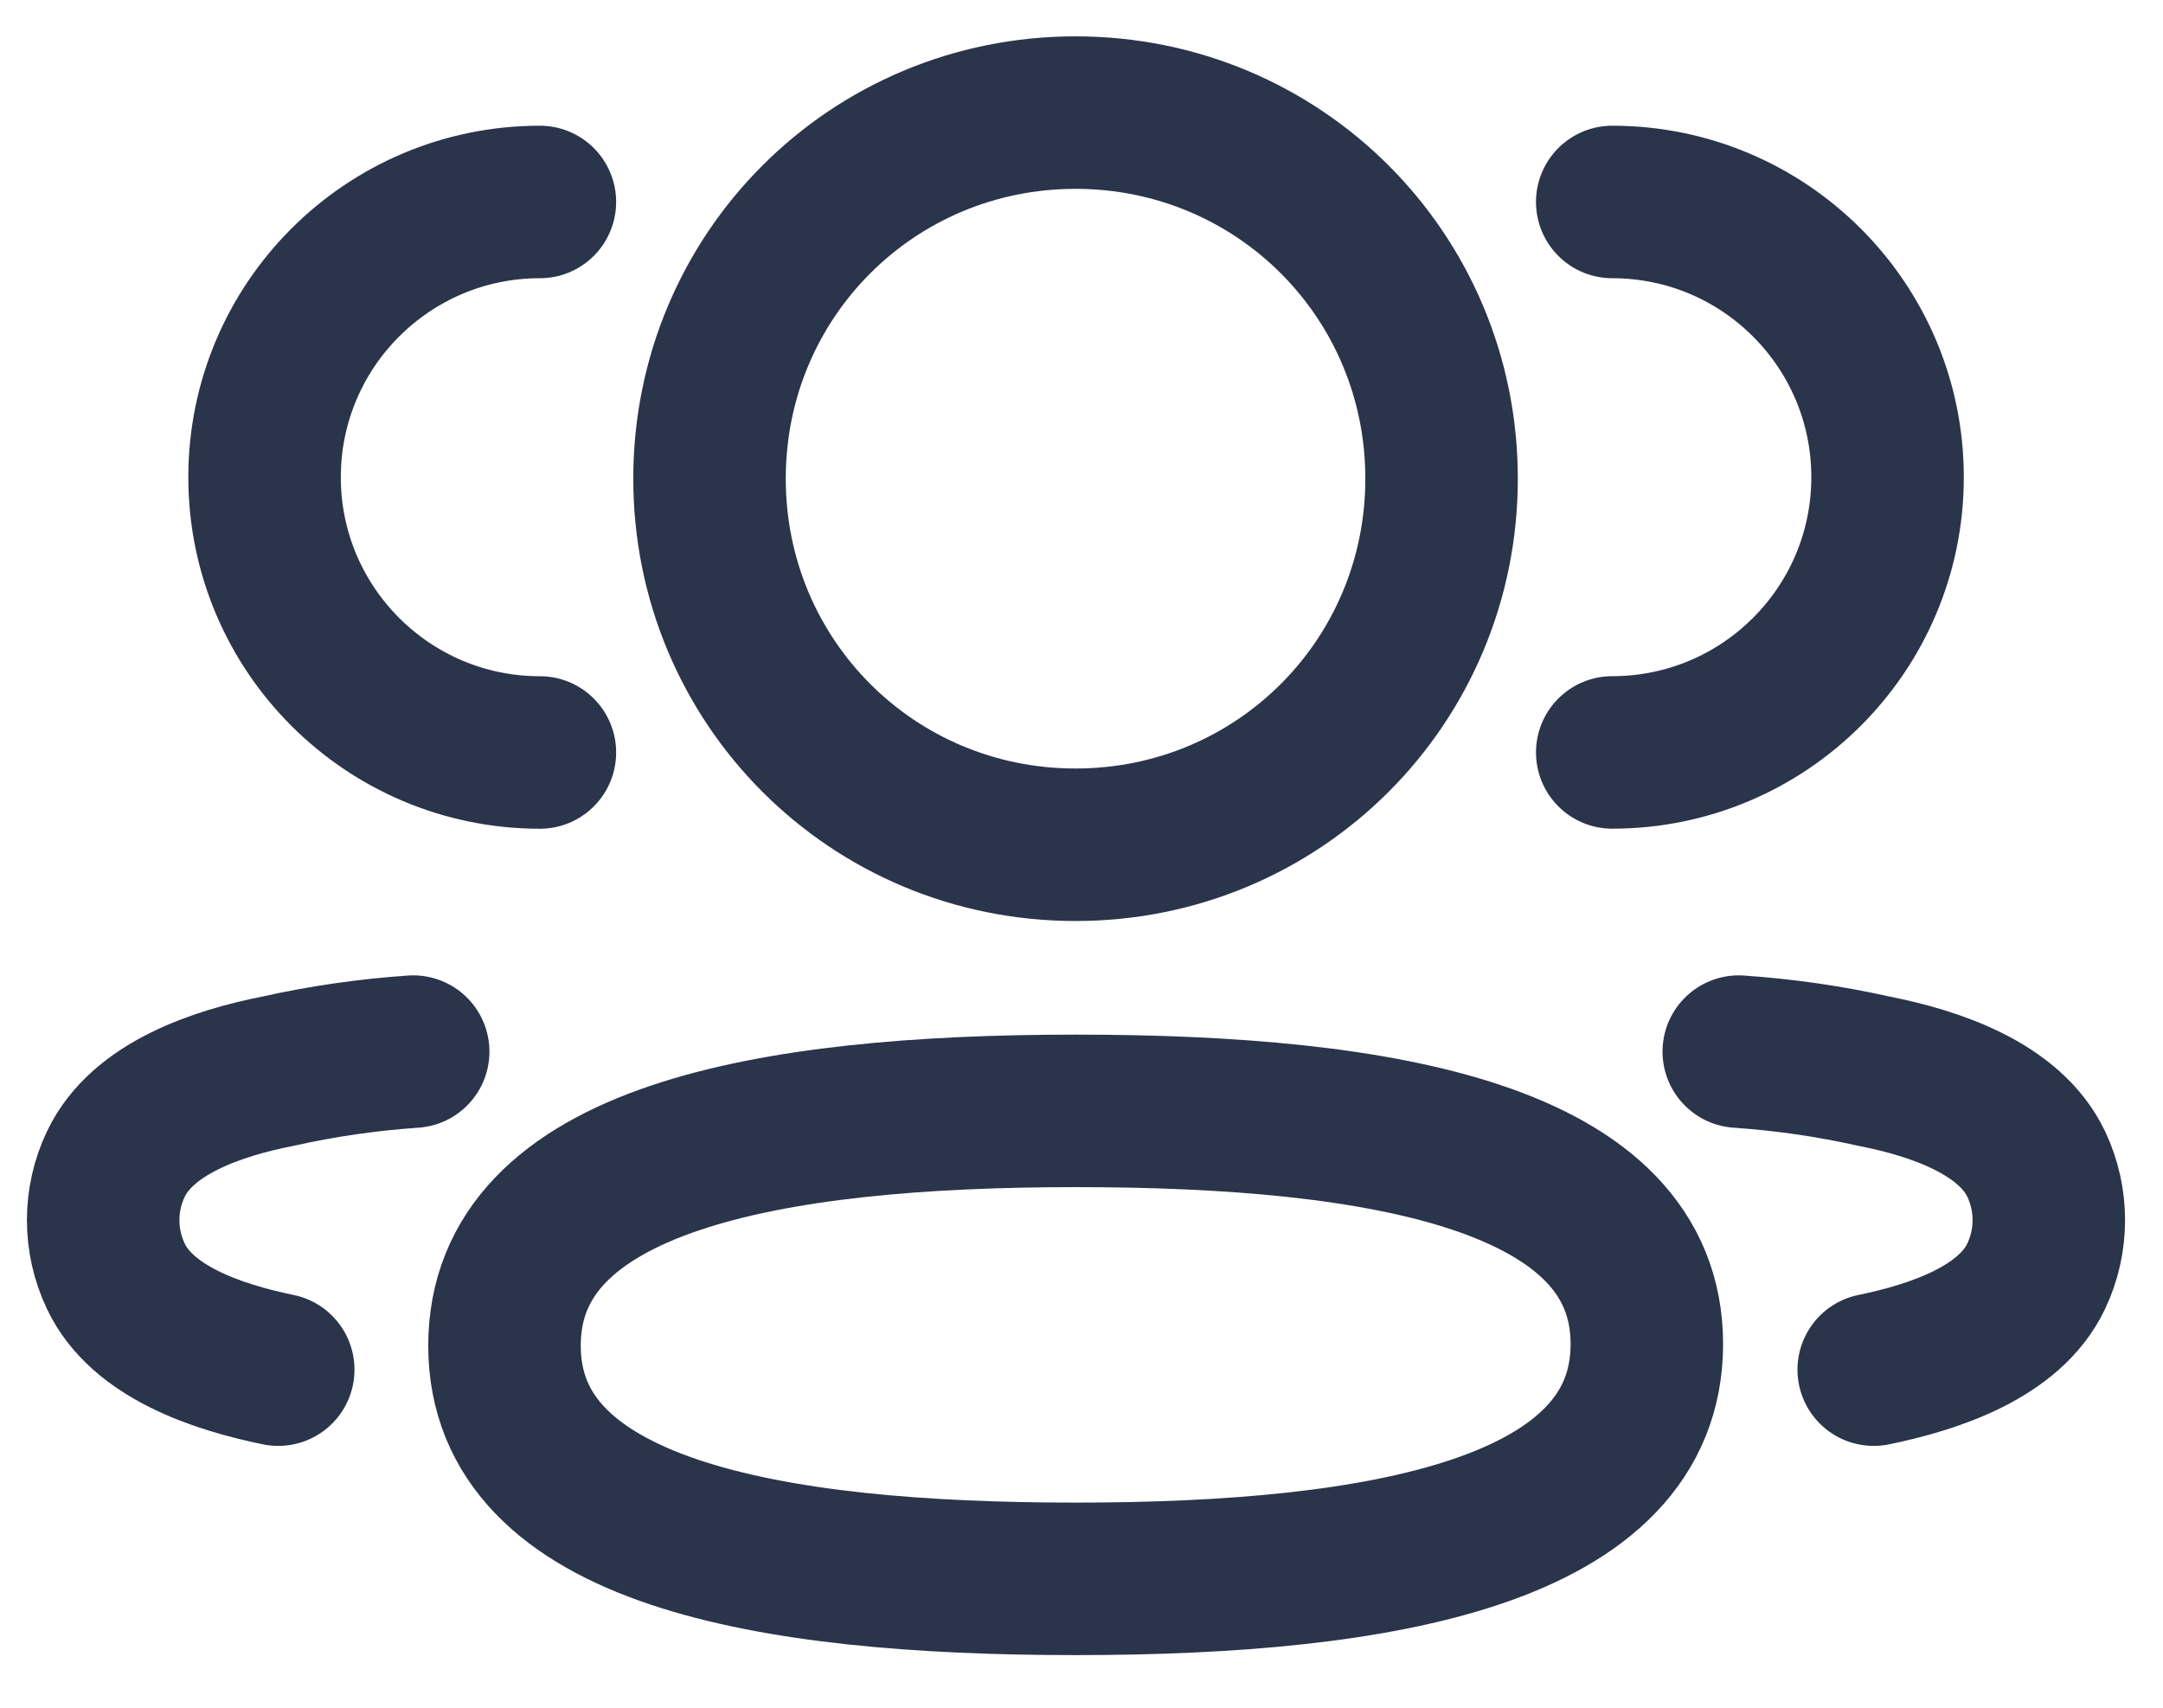 <svg width="38" height="30" viewBox="0 0 38 30" fill="none" xmlns="http://www.w3.org/2000/svg">
<path d="M28.324 13.218C30.995 13.218 33.161 11.054 33.161 8.383C33.161 5.712 30.995 3.548 28.324 3.548" stroke="#2A344A" stroke-width="2.679" stroke-linecap="round" stroke-linejoin="round"/>
<path d="M30.547 18.474C31.344 18.529 32.137 18.642 32.918 18.817C34.003 19.03 35.307 19.474 35.772 20.448C36.068 21.071 36.068 21.797 35.772 22.421C35.309 23.395 34.003 23.838 32.918 24.061" stroke="#2A344A" stroke-width="2.679" stroke-linecap="round" stroke-linejoin="round"/>
<path d="M9.485 13.219C6.815 13.219 4.648 11.054 4.648 8.383C4.648 5.713 6.815 3.548 9.485 3.548" stroke="#2A344A" stroke-width="2.679" stroke-linecap="round" stroke-linejoin="round"/>
<path d="M7.259 18.474C6.462 18.529 5.669 18.642 4.888 18.817C3.804 19.03 2.499 19.474 2.036 20.448C1.738 21.071 1.738 21.797 2.036 22.422C2.497 23.395 3.804 23.838 4.888 24.061" stroke="#2A344A" stroke-width="2.679" stroke-linecap="round" stroke-linejoin="round"/>
<path fill-rule="evenodd" clip-rule="evenodd" d="M18.898 19.515C24.309 19.515 28.932 20.334 28.932 23.611C28.932 26.886 24.34 27.736 18.898 27.736C13.485 27.736 8.863 26.917 8.863 23.64C8.863 20.363 13.456 19.515 18.898 19.515Z" stroke="#2A344A" stroke-width="2.679" stroke-linecap="round" stroke-linejoin="round"/>
<path fill-rule="evenodd" clip-rule="evenodd" d="M18.895 14.84C15.326 14.84 12.465 11.978 12.465 8.408C12.465 4.839 15.326 1.978 18.895 1.978C22.464 1.978 25.326 4.839 25.326 8.408C25.326 11.978 22.464 14.84 18.895 14.84Z" stroke="#2A344A" stroke-width="2.679" stroke-linecap="round" stroke-linejoin="round"/>
</svg>
